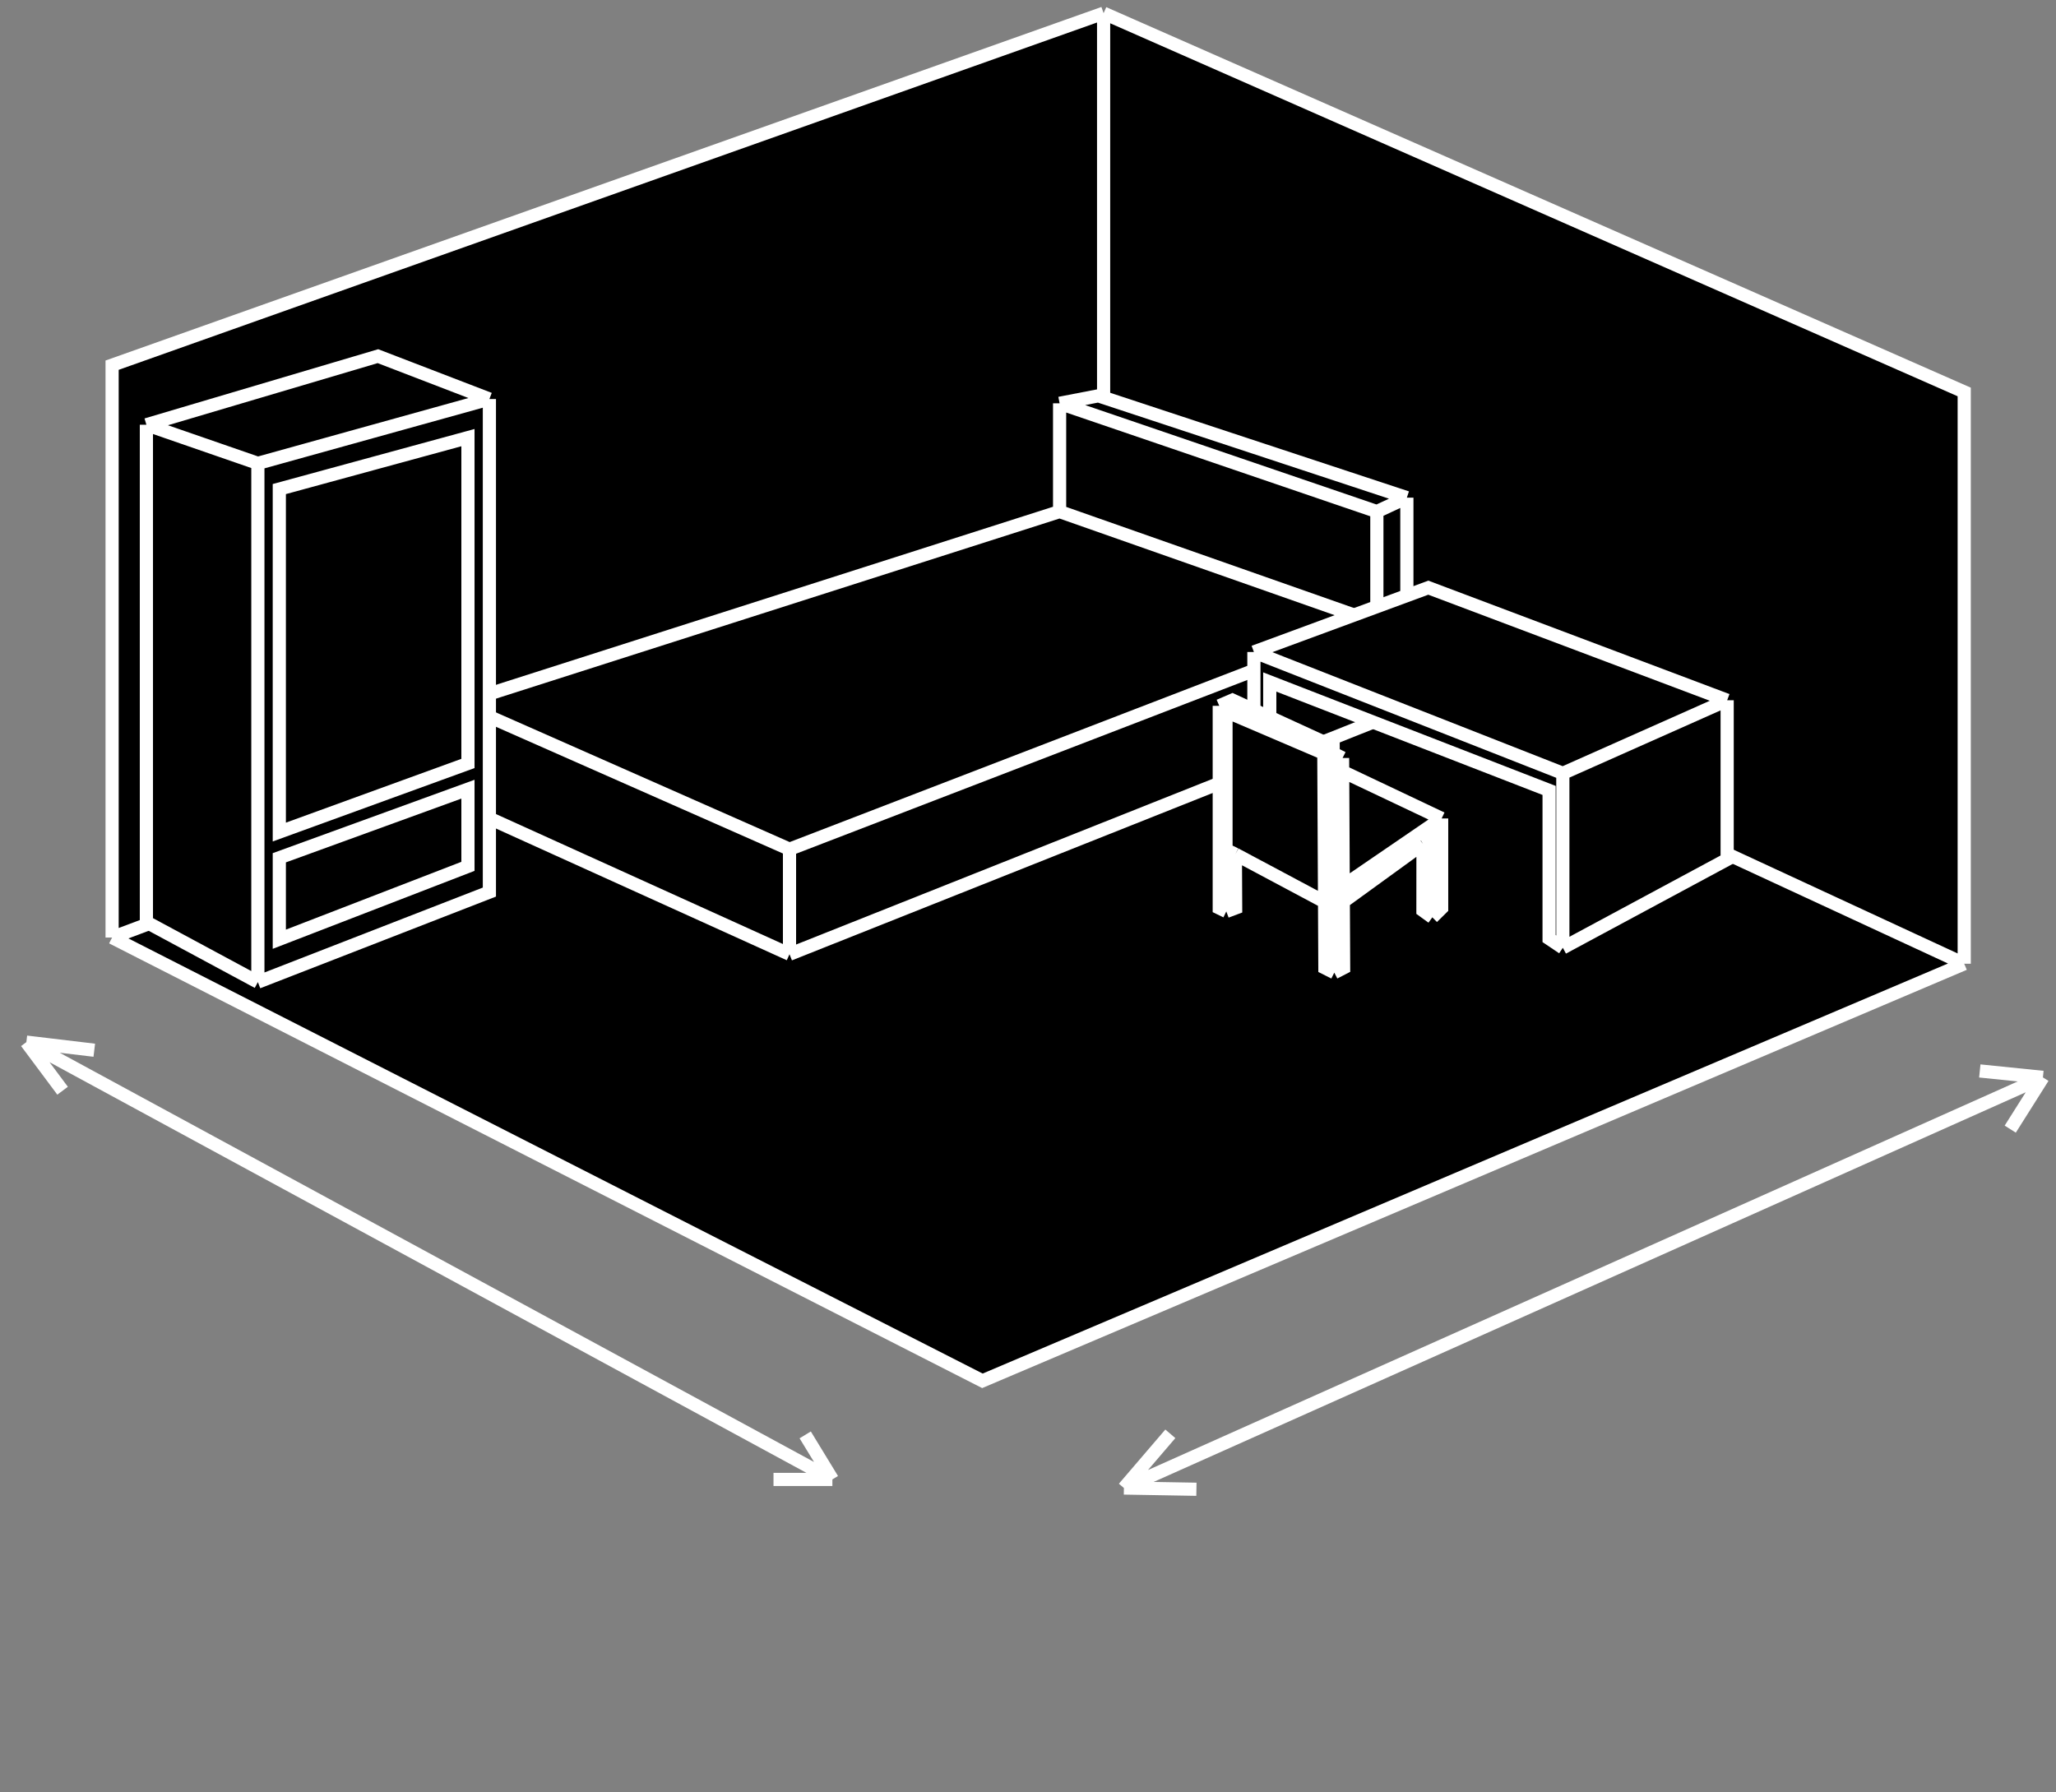 <svg width="156" height="136" viewBox="0 0 156 136" fill="none" xmlns="http://www.w3.org/2000/svg">
<rect x="0" y="0" width="156" height="136" fill="#808080" stroke="none"/>
<path d="M149.036 73.126L74.542 104.771L8.506 71.134V27.708L83.737 1L149.036 29.741V73.126Z" fill="black"/>
<path d="M8.506 71.134L83.737 42.881M8.506 71.134V27.708L83.737 1M8.506 71.134L74.542 104.771L149.036 73.126M149.036 73.126L83.737 42.881M149.036 73.126V29.741L83.737 1M83.737 42.881V1" stroke="white"/>
<path d="M80.398 30.602V38.816L34.855 53.374V61.059L59.904 72.404L104.47 54.675L106.747 53.699V37.759L83.338 30.033L80.398 30.602Z" fill="black"/>
<path d="M34.855 53.374L59.904 64.434M34.855 53.374L80.398 38.816M34.855 53.374V61.059L59.904 72.404M59.904 64.434L104.47 47.274M59.904 64.434V72.404M104.47 47.274V38.816M104.47 47.274V54.675M104.47 47.274L80.398 38.816M104.47 38.816L80.398 30.602M104.47 38.816L106.747 37.759M80.398 30.602V38.816M80.398 30.602L83.338 30.033L106.747 37.759M59.904 72.404L104.47 54.675M104.47 54.675L106.747 53.699V37.759" stroke="white"/>
<path d="M2 79.072L63.157 112.253M2 79.072L7.154 79.687M2 79.072L4.749 82.759M63.157 112.253L61.095 108.873M63.157 112.253H58.69" stroke="white"/>
<path d="M85.277 112.904L155.007 81.748M85.277 112.904L88.8 108.792M85.277 112.904L90.779 112.999M155.007 81.748L150.218 81.259M155.007 81.748L152.528 85.674" stroke="white"/>
<path d="M131.049 65.21L131.049 53.132L108.373 44.59L95.14 49.47L95.14 62.802L96.344 63.347L96.344 51.747L117.539 59.974L117.539 71.216L118.581 71.916L131.049 65.21Z" fill="black"/>
<path d="M131.049 53.132L131.049 65.21L118.581 71.916M131.049 53.132L108.373 44.59L95.14 49.47M131.049 53.132L118.581 58.676M118.581 71.916L118.581 58.676M118.581 71.916L117.539 71.216L117.539 59.974L96.344 51.747L96.344 63.347L95.14 62.802L95.14 49.47M95.14 49.47L118.581 58.676" stroke="white"/>
<path d="M101.948 73.435L101.24 73.8L100.527 73.441L100.502 68.428L93.735 64.819L93.755 68.891L93.046 69.157L92.512 68.897L92.512 53.554L93.511 53.123L101.154 56.634L101.157 57.154L101.869 57.513L101.876 58.885L102.23 58.71L109.386 62.102L109.386 68.906L108.679 69.603L107.966 69.086L107.97 64.034L101.923 68.421L101.948 73.435Z" fill="black"/>
<path d="M101.24 73.8L101.948 73.435L101.923 68.421M101.24 73.8L101.16 57.878M101.24 73.8L100.527 73.441L100.502 68.428M101.869 57.513L101.16 57.878M101.869 57.513L101.157 57.154M101.869 57.513L101.876 58.885M101.16 57.878L100.448 57.52M100.448 57.52L101.157 57.154M100.448 57.52L100.446 57.158L93.023 53.986M100.448 57.52L100.502 68.428M101.157 57.154L101.154 56.634L93.511 53.123L92.512 53.554M93.023 53.986L92.512 53.554M93.023 53.986L93.023 64.475M92.512 53.554L92.512 68.897L93.046 69.157M93.046 69.157L93.755 68.891L93.735 64.819M93.046 69.157L93.023 64.475M93.735 64.819L93.023 64.475M93.735 64.819L100.502 68.428M101.923 68.421L107.97 64.034M101.923 68.421L101.917 67.208M108.679 69.603L108.679 63.611L107.97 64.034M108.679 69.603L107.966 69.086L107.97 64.034M108.679 69.603L109.386 68.906L109.386 62.102M109.386 62.102L101.917 67.208M109.386 62.102L102.23 58.71L101.876 58.885M101.917 67.208L101.876 58.885" stroke="white"/>
<path d="M11.108 69.964V32.229L28.675 27.024L37.133 30.277V67.687L19.566 74.518L11.108 69.964Z" fill="black"/>
<path d="M11.108 32.229V69.964L19.566 74.518M11.108 32.229L19.566 35.157M11.108 32.229L28.675 27.024L37.133 30.277M19.566 74.518L37.133 67.687V30.277M19.566 74.518V35.157M37.133 30.277L19.566 35.157M21.193 37.108L35.506 33.205V57.928L21.193 63.133V37.108ZM21.193 65.084V71.265L35.506 65.735V59.88L21.193 65.084Z" stroke="white"/>
</svg>
